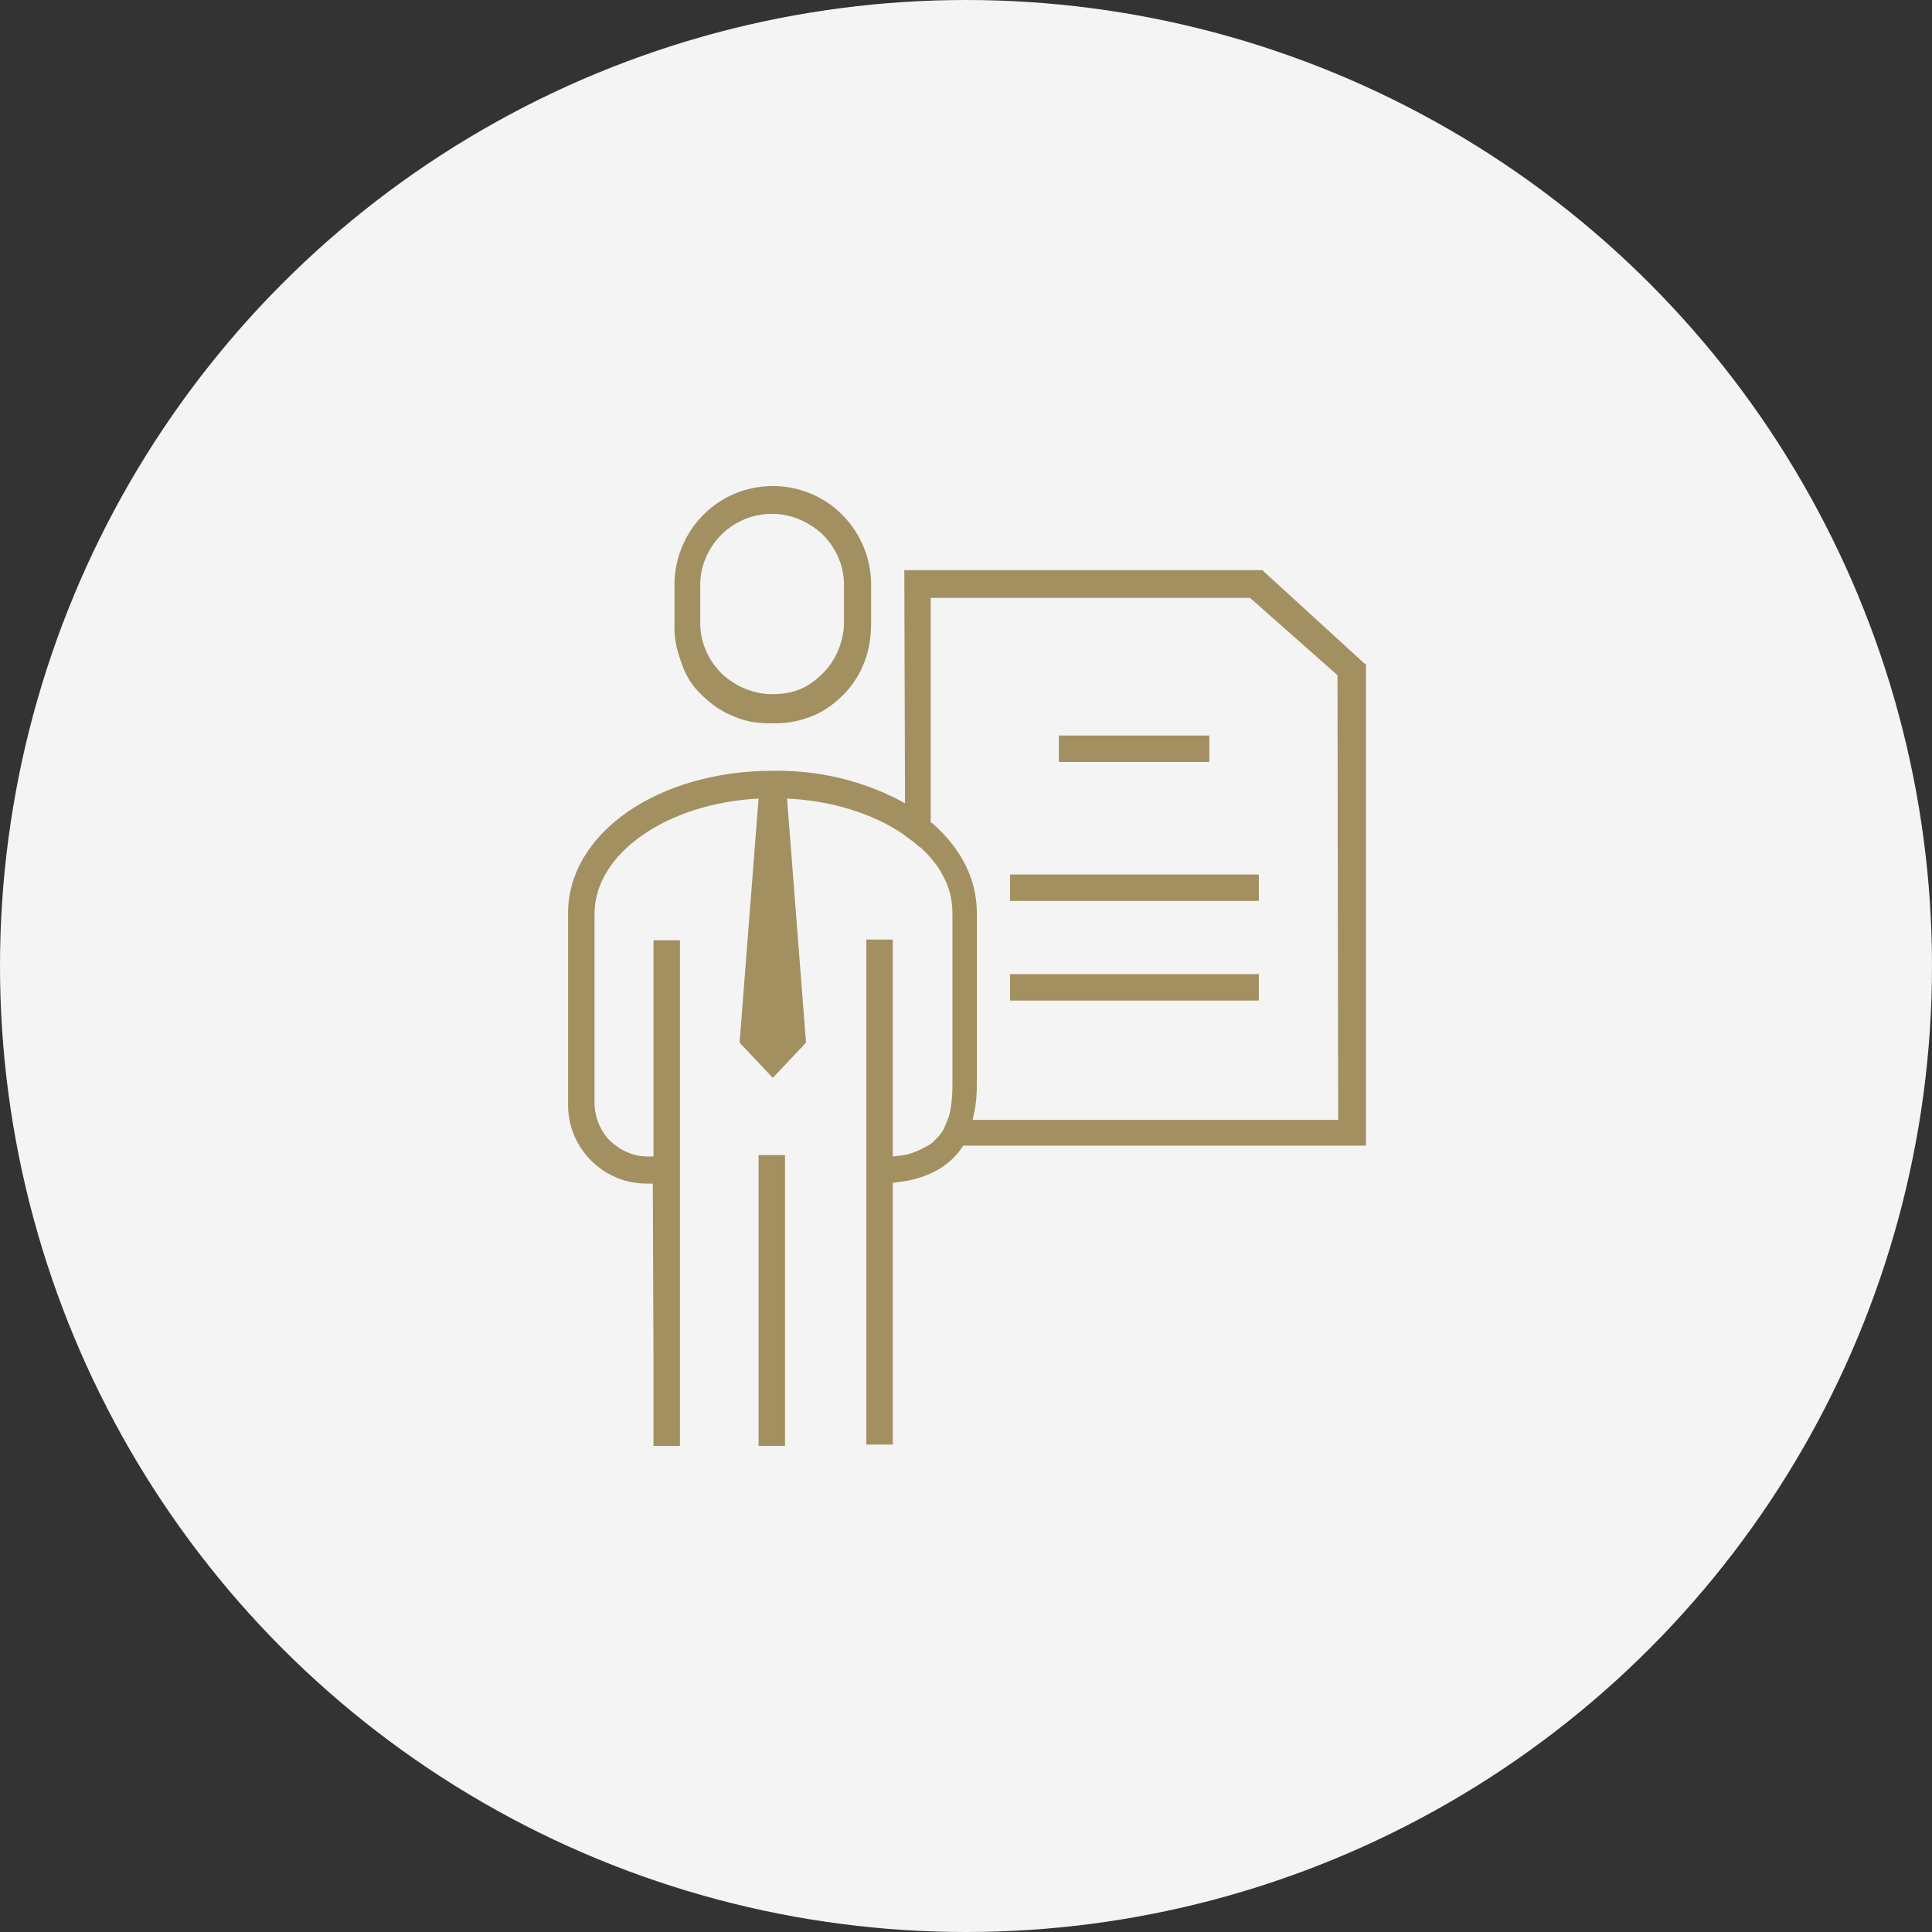<svg width="285" height="285" viewBox="0 0 285 285" fill="none" xmlns="http://www.w3.org/2000/svg">
<rect x="0" y="0" width="285" height="285" fill="#333333" stroke="none"/>
<circle cx="142.5" cy="142.5" r="142.5" fill="#F4F4F4"/>

	<path fill-rule="evenodd" clip-rule="evenodd" d="M103.5,102.5c1.4,1.4,3,2.5,4.8,3.2c1.6,0.7,3.4,1,5.1,1h1.1c1.8,0,3.7-0.4,5.4-1.1c1.7-0.7,3.2-1.8,4.5-3.1
		c1.4-1.4,2.4-3,3.1-4.8c0.7-1.8,1-3.7,1-5.7v-6.4c-0.2-3.8-1.8-7.3-4.5-9.9c-2.7-2.6-6.3-4-10-4c-3.7,0-7.3,1.4-10,4
		c-2.7,2.6-4.3,6.1-4.5,9.9v6.4c-0.1,1.9,0.3,3.9,1,5.7C101.1,99.6,102.1,101.2,103.5,102.5z M103.3,85.9c0.1-2.7,1.3-5.3,3.3-7.2
		c2-1.9,4.6-2.9,7.3-2.9c2.7,0,5.3,1.1,7.3,2.9c2,1.9,3.2,4.5,3.3,7.2v6.4c-0.2,2.7-1.3,5.3-3.3,7.2c-2,1.9-4,2.9-7.3,2.9
		c-2.7,0-5.3-1.1-7.3-2.9c-2-1.9-3.2-4.5-3.3-7.2V85.9z" fill="#A39061"/>
	<path fill-rule="evenodd" clip-rule="evenodd" d="M115.8,170.4h-3.9v42.9h3.9V170.4z" fill="#A39061"/>
	<path fill-rule="evenodd" clip-rule="evenodd" d="M178.4,108.5h-22.2v3.9h22.2V108.5z" fill="#A39061"/>
	<path fill-rule="evenodd" clip-rule="evenodd" d="M185.7,129H149v3.9h36.7V129z" fill="#A39061"/>
	<path fill-rule="evenodd" clip-rule="evenodd" d="M185.7,143.7H149v3.9h36.7V143.7z" fill="#A39061"/>
	<path fill-rule="evenodd" clip-rule="evenodd" d="M201.3,97.9l-15.1-13.8h-52.8l0.1,33.1v1.3c-0.4-0.2-0.7-0.4-1.1-0.6c-5.7-2.9-12-4.3-18.4-4.2
		c-16.9,0-30.2,9.2-30.2,21V163c0,3.1,1.2,6,3.4,8.2c2.2,2.2,5.1,3.4,8.2,3.4h0.9l0.1,26.3v12.4h3.9v-74.6h-3.9v31.9h-0.8
		c-1,0-2.1-0.2-3-0.6c-1-0.4-1.8-1-2.6-1.7c-0.7-0.7-1.3-1.6-1.7-2.6c-0.4-1-0.6-2-0.6-3v-27.9c0-8.9,10.7-16.3,24.2-17l-2.8,36
		l4.9,5.2l4.9-5.2l-2.8-36c6.5,0.3,12.7,2.2,17.2,5.3l0.5,0.4l0.7,0.5l0.4,0.3c0.2,0.2,0.4,0.4,0.7,0.6l0.3,0.2
		c0.3,0.3,0.6,0.6,0.8,0.8l0.2,0.2l0.6,0.7c0.6,0.7,1.1,1.4,1.5,2.2c1,1.7,1.5,3.7,1.5,5.7V160c0,1.5-0.1,3.1-0.5,4.6
		c-0.1,0.3-0.2,0.5-0.3,0.8c-0.1,0.3-0.2,0.5-0.3,0.7l-0.2,0.5c-0.1,0.2-0.3,0.4-0.4,0.6c-0.1,0.1-0.2,0.2-0.3,0.4
		c-0.2,0.2-0.4,0.4-0.6,0.6l-0.2,0.2c-0.3,0.3-0.6,0.5-1,0.7c-1.1,0.6-2.2,1.1-3.4,1.3l-0.7,0.1l-0.9,0.1v-32h-3.9v74.5h3.9v-38.6
		l0.7-0.1c4.3-0.5,7.5-2.2,9.5-5.1c0.1-0.1,0.1-0.2,0.2-0.3h59.4V97.9z M143.5,165.1c0.1-0.3,0.1-0.6,0.2-0.9
		c0.3-1.4,0.4-2.8,0.4-4.2v-25.3c0-4.9-2.2-9.4-6.5-13.2l-0.3-0.2V88.2h47.1l12.9,11.4l0.1,65.6H143.5z" fill="#A39061"/>
</svg>
